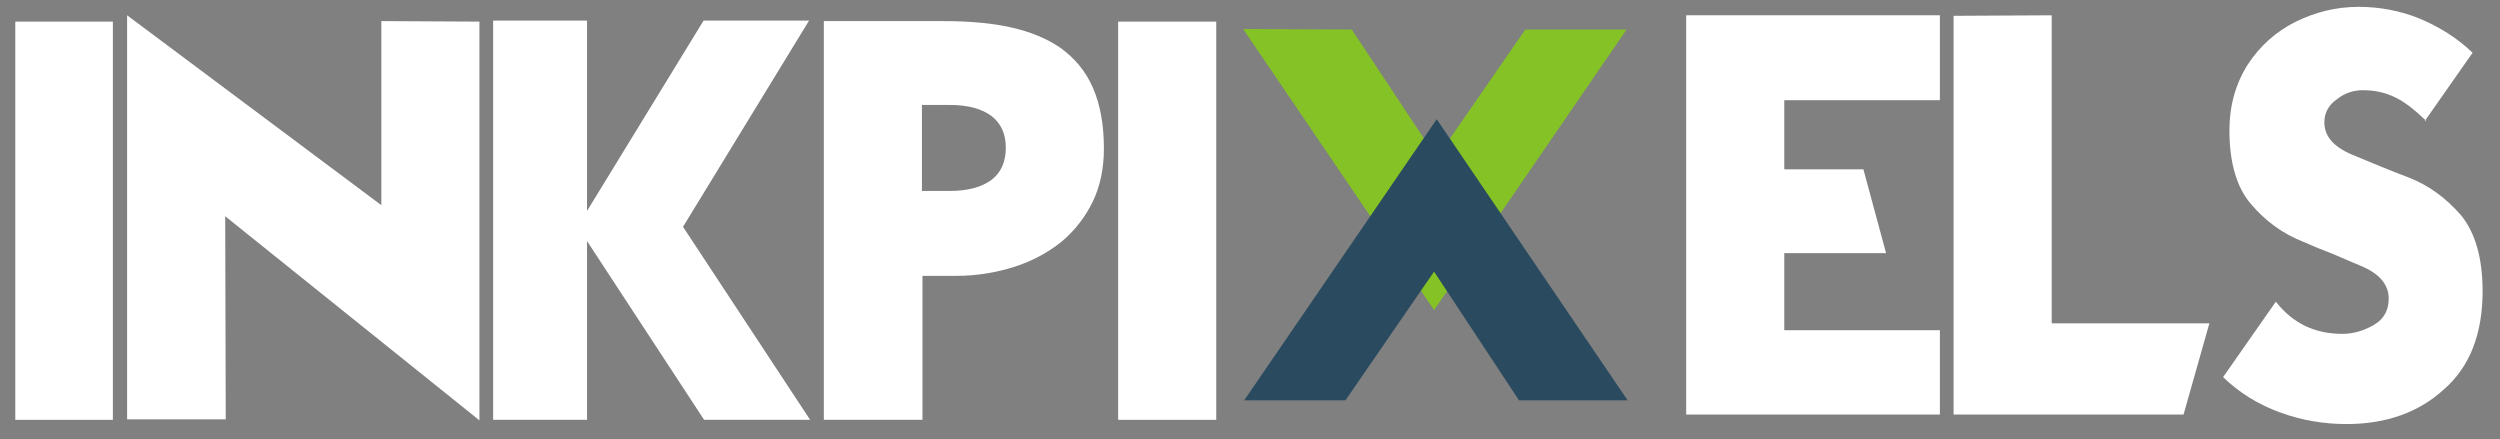 <?xml version="1.0" encoding="UTF-8"?>
<!DOCTYPE svg PUBLIC "-//W3C//DTD SVG 1.1//EN" "http://www.w3.org/Graphics/SVG/1.1/DTD/svg11.dtd">
<!-- Creator: CorelDRAW -->
<svg xmlns="http://www.w3.org/2000/svg" xml:space="preserve" width="4.74in" height="0.833in" style="shape-rendering:geometricPrecision; text-rendering:geometricPrecision; image-rendering:optimizeQuality; fill-rule:evenodd; clip-rule:evenodd"
viewBox="0 0 4.74 0.833"
 xmlns:xlink="http://www.w3.org/1999/xlink">
 <rect x="0" y="0" width="4.74" height="0.833" fill="#808080" stroke="none"/>
 <defs>
  <style type="text/css">
   <![CDATA[
    .fil2 {fill:#2A4B5F;fill-rule:nonzero}
    .fil1 {fill:#84C225;fill-rule:nonzero}
    .fil0 {fill:white;fill-rule:nonzero}
   ]]>
  </style>
 </defs>
 <g id="Layer_x0020_1">
  <g id="_147647464">
   <polygon id="_118022928" class="fil0" points="0.029,0.041 0.214,0.041 0.214,0.796 0.029,0.796 "/>
   <polygon id="_1180229281" class="fil0" points="0.909,0.797 0.427,0.41 0.428,0.795 0.241,0.795 0.241,0.029 0.723,0.389 0.723,0.04 0.909,0.041 "/>
   <polygon id="_11802292812" class="fil0" points="1.113,0.457 1.113,0.796 0.935,0.796 0.935,0.039 1.113,0.039 1.113,0.4 1.334,0.039 1.534,0.039 1.295,0.43 1.536,0.796 1.335,0.796 "/>
   <path id="_118022928123" class="fil0" d="M1.562 0.796l0 -0.756 0.226 0c0.051,0 0.094,0.004 0.129,0.012 0.036,0.008 0.068,0.021 0.094,0.039 0.026,0.019 0.047,0.043 0.061,0.075 0.014,0.032 0.021,0.07 0.021,0.116 0,0.037 -0.007,0.071 -0.021,0.1 -0.014,0.029 -0.034,0.055 -0.059,0.076 -0.026,0.021 -0.056,0.037 -0.09,0.048 -0.035,0.011 -0.072,0.017 -0.109,0.017l-0.065 0 0 0.273 -0.186 0zm0.186 -0.596l0 0.162 0.053 0c0.034,0 0.06,-0.007 0.079,-0.021 0.018,-0.014 0.027,-0.034 0.027,-0.061 0,-0.026 -0.009,-0.046 -0.027,-0.06 -0.019,-0.014 -0.045,-0.021 -0.079,-0.021l-0.053 0z"/>
   <polygon id="_1180229281234" class="fil0" points="2.12,0.041 2.306,0.041 2.306,0.796 2.12,0.796 "/>
   <polygon id="_118021800" class="fil0" points="3.678,0.786 3.197,0.786 3.197,0.029 3.678,0.029 3.678,0.19 3.383,0.19 3.383,0.321 3.533,0.321 3.576,0.48 3.383,0.48 3.383,0.626 3.678,0.626 "/>
   <polygon id="_1180218001" class="fil0" points="4.14,0.786 3.704,0.786 3.704,0.03 3.89,0.029 3.89,0.613 4.189,0.613 "/>
   <path id="_11802180012" class="fil0" d="M4.6 0.229c-0.022,-0.021 -0.041,-0.036 -0.058,-0.044 -0.018,-0.009 -0.038,-0.014 -0.062,-0.014 -0.017,0 -0.034,0.005 -0.049,0.017 -0.016,0.011 -0.024,0.026 -0.024,0.044 0,0.026 0.017,0.046 0.052,0.061 0.036,0.015 0.072,0.03 0.109,0.044 0.038,0.015 0.07,0.039 0.098,0.071 0.027,0.033 0.041,0.081 0.041,0.144 0,0.081 -0.024,0.143 -0.073,0.186 -0.048,0.044 -0.11,0.066 -0.185,0.066 -0.043,0 -0.085,-0.007 -0.126,-0.022 -0.041,-0.015 -0.077,-0.037 -0.108,-0.067l0.1 -0.143c0.032,0.041 0.074,0.061 0.126,0.061 0.021,0 0.041,-0.006 0.06,-0.017 0.019,-0.011 0.028,-0.028 0.028,-0.05 0,-0.026 -0.017,-0.047 -0.053,-0.062 -0.016,-0.007 -0.034,-0.014 -0.054,-0.023l-0.028 -0.011 -0.028 -0.012c-0.038,-0.015 -0.071,-0.039 -0.098,-0.071 -0.027,-0.031 -0.041,-0.078 -0.041,-0.14 0,-0.047 0.012,-0.089 0.035,-0.125 0.023,-0.035 0.053,-0.062 0.091,-0.081 0.037,-0.018 0.076,-0.028 0.119,-0.028 0.039,0 0.078,0.007 0.115,0.022 0.038,0.016 0.072,0.037 0.101,0.065l-0.091 0.13z"/>
   <g>
    <polygon id="_118021728" class="fil1" points="3.084,0.056 2.719,0.588 2.357,0.055 2.563,0.056 2.724,0.299 2.892,0.056 "/>
    <polygon id="_118022088" class="fil2" points="2.359,0.759 2.724,0.226 3.086,0.759 2.88,0.759 2.719,0.515 2.551,0.759 "/>
   </g>
  </g>
 </g>
</svg>
